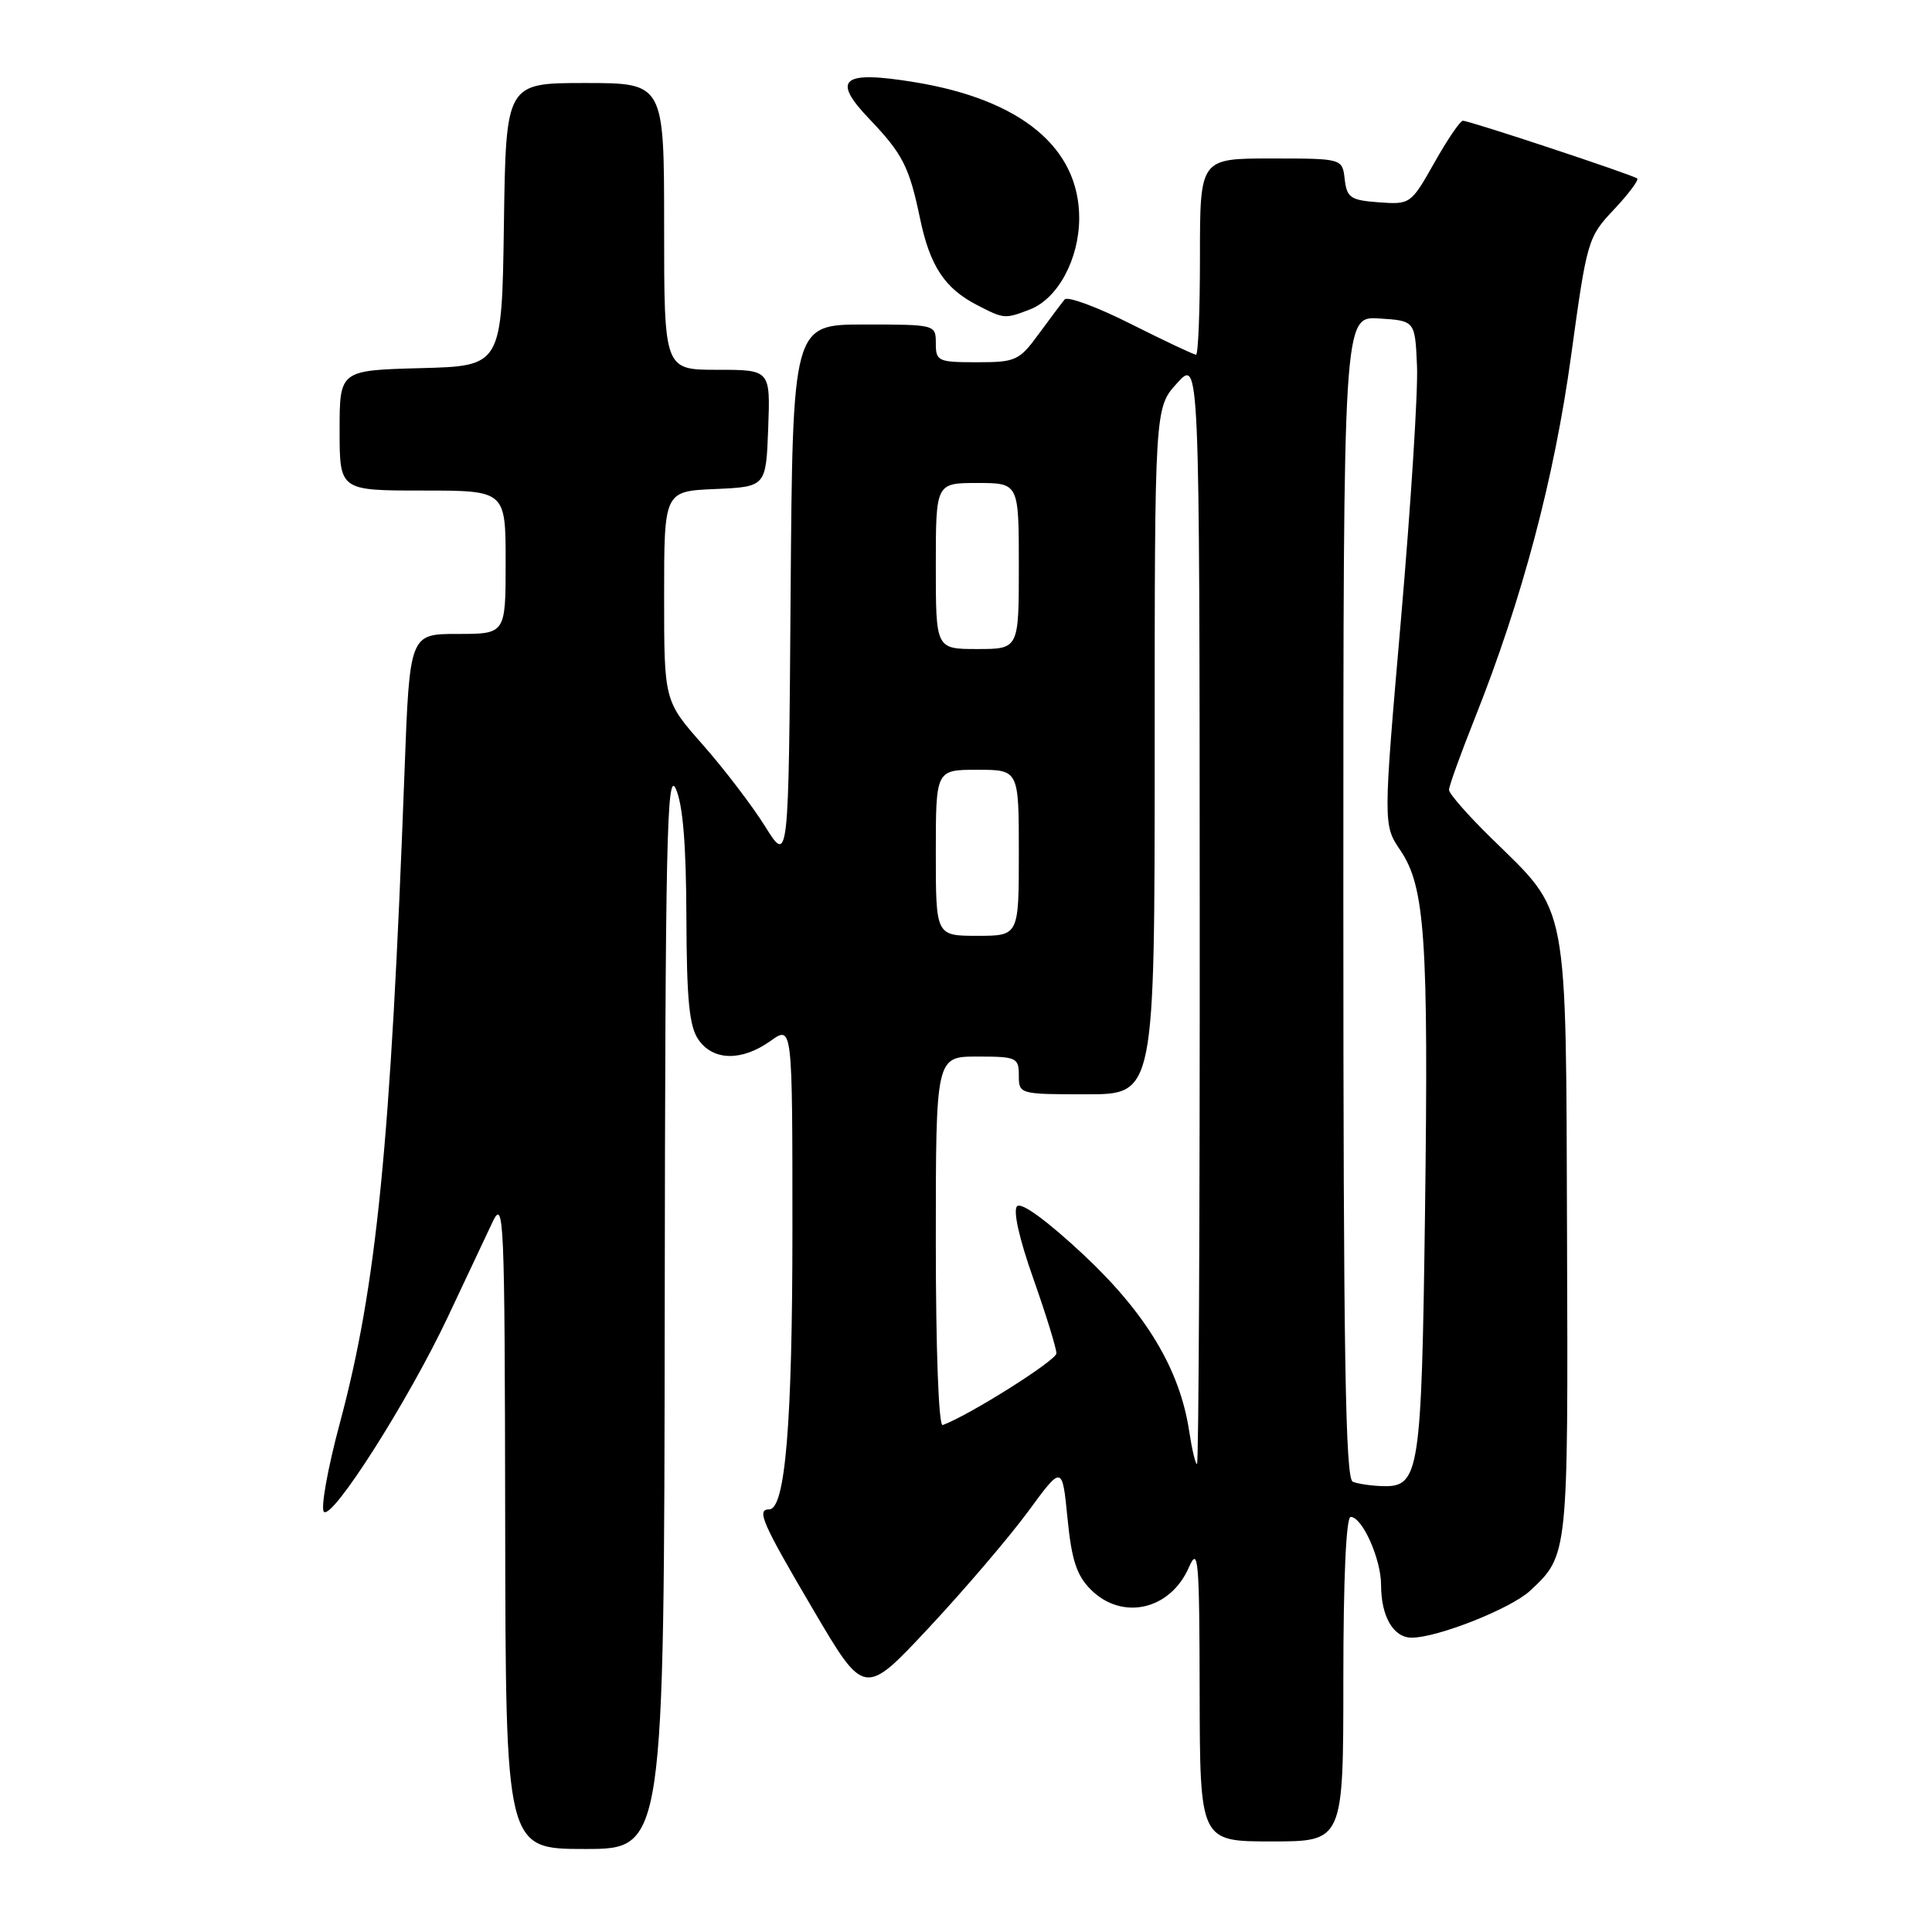 <?xml version="1.0" encoding="UTF-8" standalone="no"?>
<!DOCTYPE svg PUBLIC "-//W3C//DTD SVG 1.1//EN" "http://www.w3.org/Graphics/SVG/1.1/DTD/svg11.dtd" >
<svg xmlns="http://www.w3.org/2000/svg" xmlns:xlink="http://www.w3.org/1999/xlink" version="1.1" viewBox="0 0 256 256">
 <g >
 <path fill="currentColor"
d=" M 88.08 173.25 C 88.15 111.57 88.36 101.92 89.54 104.50 C 90.48 106.57 90.92 111.84 90.95 121.53 C 90.99 132.55 91.33 136.03 92.56 137.78 C 94.52 140.58 98.29 140.64 102.10 137.93 C 105.00 135.86 105.00 135.86 105.00 162.88 C 105.00 188.60 104.05 200.00 101.92 200.00 C 100.20 200.00 100.99 201.80 107.77 213.32 C 114.54 224.83 114.54 224.83 123.10 215.66 C 127.81 210.62 133.70 203.71 136.21 200.31 C 140.75 194.12 140.75 194.12 141.45 201.18 C 141.99 206.70 142.66 208.75 144.53 210.62 C 148.69 214.79 155.08 213.34 157.54 207.67 C 158.78 204.83 158.93 206.57 158.96 224.25 C 159.00 244.00 159.00 244.00 168.50 244.00 C 178.00 244.00 178.00 244.00 178.00 222.50 C 178.00 209.21 178.37 201.00 178.97 201.00 C 180.51 201.00 183.00 206.58 183.00 210.02 C 183.00 214.19 184.63 217.00 187.06 217.00 C 190.49 217.00 200.23 213.14 202.76 210.77 C 207.80 206.06 207.79 206.16 207.64 164.00 C 207.48 118.63 207.97 121.21 197.58 111.03 C 194.51 108.03 192.00 105.16 192.00 104.66 C 192.00 104.16 193.55 99.87 195.44 95.12 C 201.70 79.39 205.95 63.38 208.18 47.13 C 210.28 31.83 210.40 31.42 213.85 27.77 C 215.78 25.72 217.17 23.86 216.94 23.65 C 216.39 23.18 194.74 16.00 193.84 16.00 C 193.48 16.00 191.78 18.50 190.06 21.56 C 186.96 27.05 186.87 27.11 182.71 26.81 C 178.95 26.53 178.47 26.21 178.18 23.75 C 177.87 21.00 177.87 21.00 168.43 21.00 C 159.00 21.00 159.00 21.00 159.00 34.00 C 159.00 41.15 158.77 47.00 158.48 47.00 C 158.19 47.00 154.31 45.17 149.85 42.93 C 145.40 40.68 141.44 39.22 141.07 39.68 C 140.70 40.13 139.15 42.19 137.64 44.25 C 135.05 47.79 134.59 48.00 129.45 48.00 C 124.30 48.00 124.00 47.86 124.00 45.50 C 124.00 43.01 123.97 43.00 114.51 43.00 C 105.03 43.00 105.03 43.00 104.76 78.75 C 104.50 114.50 104.50 114.50 101.38 109.50 C 99.66 106.75 95.95 101.89 93.13 98.69 C 88.00 92.88 88.00 92.88 88.00 78.99 C 88.00 65.09 88.00 65.09 94.75 64.80 C 101.50 64.50 101.50 64.50 101.79 56.75 C 102.08 49.00 102.08 49.00 95.04 49.00 C 88.00 49.00 88.00 49.00 88.00 30.00 C 88.00 11.00 88.00 11.00 77.52 11.00 C 67.04 11.00 67.04 11.00 66.77 29.75 C 66.50 48.50 66.50 48.50 55.75 48.78 C 45.00 49.07 45.00 49.07 45.00 57.03 C 45.00 65.00 45.00 65.00 56.00 65.00 C 67.00 65.00 67.00 65.00 67.00 74.50 C 67.00 84.00 67.00 84.00 60.64 84.00 C 54.28 84.00 54.28 84.00 53.60 102.25 C 51.76 151.73 49.91 170.36 45.05 188.50 C 43.42 194.55 42.47 199.87 42.92 200.32 C 44.03 201.43 54.10 185.60 59.34 174.50 C 61.67 169.55 64.32 163.93 65.23 162.00 C 66.78 158.69 66.88 160.84 66.94 201.75 C 67.00 245.00 67.00 245.00 77.50 245.00 C 88.00 245.00 88.00 245.00 88.08 173.25 Z  M 136.43 41.02 C 140.15 39.61 142.99 34.36 143.00 28.90 C 143.00 19.57 135.30 13.20 121.20 10.89 C 111.56 9.31 110.13 10.47 115.18 15.75 C 119.62 20.40 120.48 22.09 121.92 29.00 C 123.23 35.26 125.19 38.23 129.50 40.44 C 133.05 42.27 133.14 42.28 136.43 41.02 Z  M 179.25 196.34 C 178.27 195.94 178.00 179.50 178.00 118.86 C 178.00 41.89 178.00 41.89 182.75 42.20 C 187.50 42.50 187.50 42.50 187.76 48.50 C 187.91 51.80 186.95 66.83 185.65 81.90 C 183.27 109.30 183.27 109.30 185.56 112.68 C 188.83 117.51 189.30 124.41 188.82 160.78 C 188.36 195.22 188.08 197.06 183.21 196.92 C 181.72 196.88 179.94 196.62 179.25 196.34 Z  M 157.58 189.68 C 156.35 181.47 151.88 174.02 143.51 166.20 C 138.75 161.76 135.34 159.26 134.77 159.83 C 134.21 160.39 135.05 164.15 136.93 169.45 C 138.62 174.24 139.99 178.69 139.98 179.33 C 139.96 180.27 128.46 187.52 124.91 188.83 C 124.38 189.03 124.00 178.84 124.00 164.58 C 124.00 140.00 124.00 140.00 129.50 140.00 C 134.70 140.00 135.00 140.14 135.00 142.50 C 135.00 144.98 135.07 145.00 144.00 145.00 C 153.00 145.00 153.00 145.00 153.00 99.52 C 153.00 54.03 153.00 54.03 155.97 50.77 C 158.94 47.50 158.94 47.50 158.97 120.75 C 158.99 161.04 158.83 194.00 158.61 194.00 C 158.40 194.00 157.94 192.06 157.58 189.68 Z  M 124.00 113.00 C 124.00 102.00 124.00 102.00 129.50 102.00 C 135.00 102.00 135.00 102.00 135.00 113.00 C 135.00 124.00 135.00 124.00 129.50 124.00 C 124.00 124.00 124.00 124.00 124.00 113.00 Z  M 124.00 75.00 C 124.00 64.00 124.00 64.00 129.50 64.00 C 135.00 64.00 135.00 64.00 135.00 75.00 C 135.00 86.00 135.00 86.00 129.50 86.00 C 124.00 86.00 124.00 86.00 124.00 75.00 Z "/>
</g>
</svg>